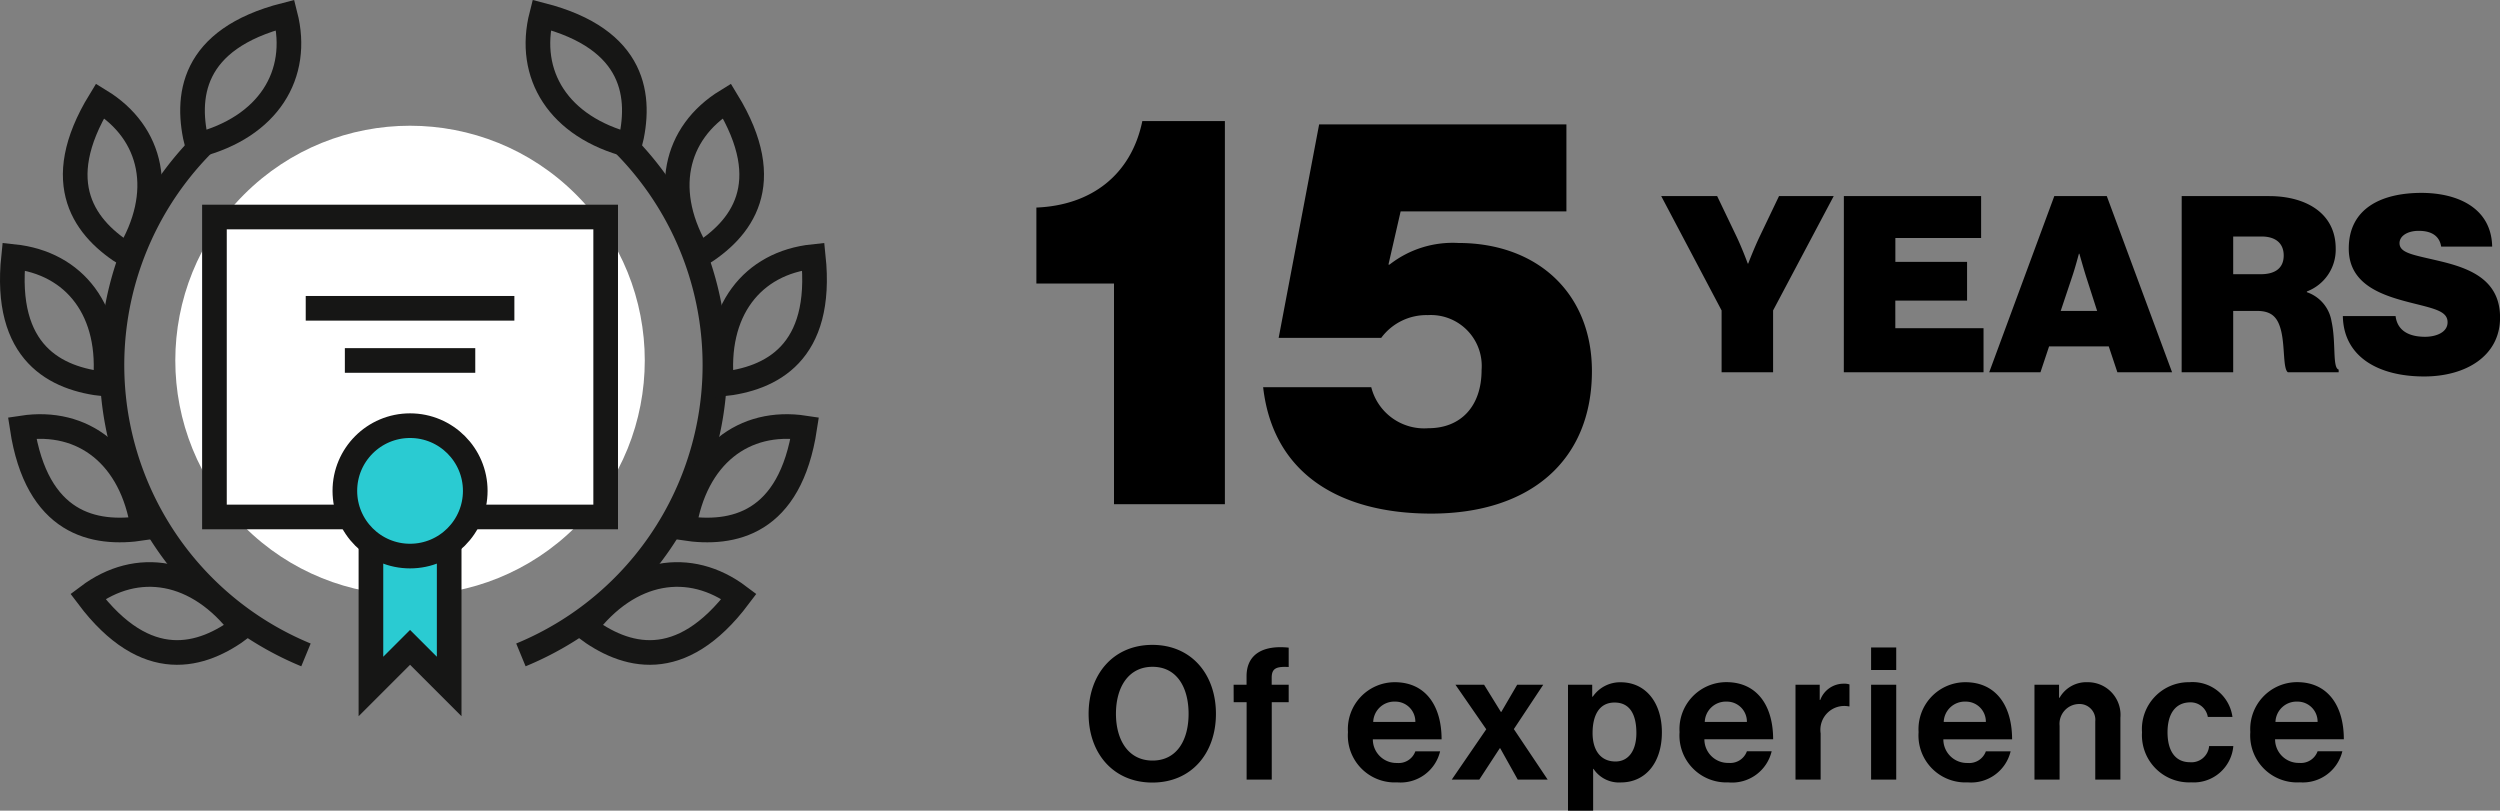 <svg xmlns="http://www.w3.org/2000/svg" width="202.911" height="65.797" viewBox="0 0 202.911 65.797">
  <rect x="0" y="0" width="202.911" height="65.797" fill="#808080" stroke="none"/>
  <g id="Group_12969" data-name="Group 12969" transform="translate(-946.117 -2380.364)">
    <path id="Path_11936" data-name="Path 11936" d="M4.876,19h4.18V13.98l4.92-9.28H9.536L8.016,7.88c-.52,1.08-.98,2.3-.98,2.3H7s-.44-1.22-.96-2.3L4.516,4.7H-.024l4.9,9.28Zm9.92,0h11.34V15.42h-7.16V13.18H24.8V10.04h-5.82V8.1h6.96V4.7H14.8Zm11.8,0h4.16l.7-2.1H36.3L37,19h4.44l-5.3-14.3h-4.26Zm6.74-7.78c.24-.7.54-1.84.54-1.84h.04s.32,1.14.54,1.84l.9,2.8H32.4ZM42.216,19H46.4V14.02h1.94c1.22,0,1.7.56,1.96,1.66.3,1.28.14,3.04.54,3.32h4.12v-.22c-.52-.14-.2-2.2-.58-3.92a3.008,3.008,0,0,0-2-2.36v-.06a3.626,3.626,0,0,0,2.34-3.48c0-2.92-2.48-4.26-5.4-4.26h-7.1ZM46.4,7.98h2.3c1.2,0,1.8.6,1.8,1.54,0,1-.66,1.52-1.86,1.52H46.4ZM61.9,19.34c3.38,0,6.16-1.66,6.16-4.78,0-3.04-2.4-3.98-4.8-4.56-2.14-.52-3.36-.64-3.36-1.48,0-.58.64-1,1.56-1,1.14,0,1.7.5,1.82,1.28h4.14c-.06-3.12-2.78-4.36-5.74-4.36-3.22,0-5.9,1.24-5.9,4.52,0,3.04,2.9,3.86,5.3,4.46,1.76.44,2.72.66,2.72,1.52s-1,1.18-1.82,1.18c-1.38,0-2.26-.54-2.4-1.68H55.3C55.356,17.74,58.176,19.34,61.9,19.34Z" transform="translate(1080.973 2391.58)"/>
    <g id="Group_12968" data-name="Group 12968">
      <path id="Path_11938" data-name="Path 11938" d="M5.535,14.24c3.165,0,5.16-2.37,5.16-5.58S8.7,3.065,5.535,3.065.36,5.45.36,8.66,2.37,14.24,5.535,14.24Zm.015-1.785c-1.965,0-2.97-1.665-2.97-3.8s1-3.81,2.97-3.81S8.475,6.515,8.475,8.66,7.515,12.455,5.55,12.455Zm6.585-4.74h1.05V14h2.04V7.715H16.6V6.3h-1.38v-.57c0-.795.42-.915,1.38-.87V3.29c-1.965-.21-3.42.45-3.42,2.325V6.3h-1.05Zm13.275,6.51a3.3,3.3,0,0,0,3.48-2.52H26.88a1.436,1.436,0,0,1-1.485.945,1.913,1.913,0,0,1-1.965-1.92h5.58c0-2.745-1.32-4.635-3.8-4.635a3.808,3.808,0,0,0-3.8,4.05A3.809,3.809,0,0,0,25.41,14.225ZM25.245,7.67A1.623,1.623,0,0,1,26.88,9.32H23.46A1.713,1.713,0,0,1,25.245,7.67ZM29.835,14H32.07l1.665-2.55h.03L35.19,14h2.43L34.875,9.9,37.26,6.3H35.145L33.855,8.51h-.03L32.46,6.3H30.135l2.5,3.615Zm9.435,2.52h2.04V13.13h.03a2.478,2.478,0,0,0,2.22,1.1c1.98,0,3.33-1.575,3.33-4.065,0-2.4-1.305-4.065-3.345-4.065a2.689,2.689,0,0,0-2.265,1.17h-.045V6.3H39.27Zm3.855-3.99c-1.215,0-1.86-.915-1.86-2.31s.51-2.475,1.785-2.475,1.77,1.02,1.77,2.475S44.16,12.53,43.125,12.53Zm9.195,1.7A3.3,3.3,0,0,0,55.8,11.7H53.79a1.436,1.436,0,0,1-1.485.945,1.913,1.913,0,0,1-1.965-1.92h5.58c0-2.745-1.32-4.635-3.795-4.635a3.808,3.808,0,0,0-3.8,4.05A3.809,3.809,0,0,0,52.32,14.225ZM52.155,7.67A1.623,1.623,0,0,1,53.79,9.32H50.37A1.713,1.713,0,0,1,52.155,7.67ZM59.7,6.3H57.735V14h2.04V10.25A1.939,1.939,0,0,1,62.07,8.06h.045V6.275a1.332,1.332,0,0,0-.48-.06,2.018,2.018,0,0,0-1.89,1.32H59.7ZM63.87,14h2.04V6.3H63.87Zm0-8.895h2.04V3.275H63.87Zm7.845,9.12a3.3,3.3,0,0,0,3.48-2.52h-2.01a1.436,1.436,0,0,1-1.485.945,1.913,1.913,0,0,1-1.965-1.92h5.58c0-2.745-1.32-4.635-3.795-4.635a3.808,3.808,0,0,0-3.795,4.05A3.809,3.809,0,0,0,71.715,14.225ZM71.55,7.67a1.623,1.623,0,0,1,1.635,1.65h-3.42A1.713,1.713,0,0,1,71.55,7.67ZM79.125,6.3H77.13V14h2.04V9.635a1.608,1.608,0,0,1,1.56-1.77,1.281,1.281,0,0,1,1.335,1.41V14h2.04V8.975a2.648,2.648,0,0,0-2.655-2.88,2.5,2.5,0,0,0-2.28,1.26h-.045Zm10.68,7.92a3.223,3.223,0,0,0,3.465-2.94H91.305A1.436,1.436,0,0,1,89.76,12.59c-1.245,0-1.83-.975-1.83-2.43,0-1.485.63-2.43,1.86-2.43A1.41,1.41,0,0,1,91.2,8.915h2a3.267,3.267,0,0,0-3.5-2.82,3.8,3.8,0,0,0-3.84,4.065A3.827,3.827,0,0,0,89.805,14.225Zm8.835,0a3.3,3.3,0,0,0,3.48-2.52h-2.01a1.436,1.436,0,0,1-1.485.945,1.913,1.913,0,0,1-1.965-1.92h5.58c0-2.745-1.32-4.635-3.795-4.635a3.808,3.808,0,0,0-3.795,4.05A3.809,3.809,0,0,0,98.64,14.225ZM98.475,7.67a1.623,1.623,0,0,1,1.635,1.65H96.69A1.713,1.713,0,0,1,98.475,7.67Z" transform="translate(1034.113 2429.64)"/>
      <path id="Path_11937" data-name="Path 11937" d="M7.38,42h9V10.905h-6.7c-.9,4.365-4.14,6.84-8.6,7.02V24.09h6.3Zm25.74.765c8.055,0,13.05-4.32,13.05-11.565,0-6.345-4.455-10.4-10.845-10.4a8.3,8.3,0,0,0-5.58,1.755h-.09l.99-4.32H44.1V11.175H24.03L20.745,28.5H29.07a4.562,4.562,0,0,1,3.78-1.845,4.134,4.134,0,0,1,4.365,4.455c0,2.925-1.665,4.725-4.32,4.725a4.428,4.428,0,0,1-4.635-3.33H19.485C20.3,39.66,25.875,42.765,33.12,42.765Z" transform="translate(1029.154 2379.285)"/>
      <g id="Group_12696" data-name="Group 12696" transform="translate(947.117 2381.581)">
        <circle id="Ellipse_2882" data-name="Ellipse 2882" cx="19.052" cy="19.052" r="19.052" transform="translate(5.337 28.04) rotate(-45)" fill="#fff"/>
        <g id="Group_12444" data-name="Group 12444" transform="translate(41.279)">
          <path id="Path_11611" data-name="Path 11611" d="M118.439,323.025a25.445,25.445,0,0,1-7.938,41.866" transform="translate(-110.501 -312.953)" fill="none" stroke="#161615" stroke-miterlimit="10" stroke-width="2"/>
          <path id="Path_11612" data-name="Path 11612" d="M123,353.313c3.985.608,8.615-.328,9.806-8.134C127.873,344.426,123.9,347.43,123,353.313Z" transform="translate(-109.77 -311.664)" fill="none" stroke="#161615" stroke-miterlimit="10" stroke-width="2"/>
          <path id="Path_11613" data-name="Path 11613" d="M115.422,360.708c3.221,2.425,7.742,3.8,12.492-2.516C123.928,355.192,119,355.953,115.422,360.708Z" transform="translate(-110.213 -311.001)" fill="none" stroke="#161615" stroke-miterlimit="10" stroke-width="2"/>
          <path id="Path_11614" data-name="Path 11614" d="M125.906,342.387c4.009-.419,8.252-2.5,7.43-10.355C128.374,332.552,125.287,336.466,125.906,342.387Z" transform="translate(-109.605 -312.426)" fill="none" stroke="#161615" stroke-miterlimit="10" stroke-width="2"/>
          <path id="Path_11615" data-name="Path 11615" d="M124.264,332.636c3.439-2.1,6.374-5.8,2.251-12.546C122.259,322.695,121.157,327.557,124.264,332.636Z" transform="translate(-109.8 -313.124)" fill="none" stroke="#161615" stroke-miterlimit="10" stroke-width="2"/>
          <path id="Path_11616" data-name="Path 11616" d="M119.247,324.081c1-3.908.52-8.609-7.14-10.572C110.872,318.344,113.475,322.6,119.247,324.081Z" transform="translate(-110.425 -313.509)" fill="none" stroke="#161615" stroke-miterlimit="10" stroke-width="2"/>
        </g>
        <g id="Group_12445" data-name="Group 12445">
          <path id="Path_11617" data-name="Path 11617" d="M86.951,323.025a25.445,25.445,0,0,0,7.938,41.866" transform="translate(-71.055 -312.953)" fill="none" stroke="#161615" stroke-miterlimit="10" stroke-width="2"/>
          <path id="Path_11618" data-name="Path 11618" d="M82.063,353.313c-3.985.608-8.615-.328-9.806-8.134C77.189,344.426,81.165,347.43,82.063,353.313Z" transform="translate(-71.457 -311.664)" fill="none" stroke="#161615" stroke-miterlimit="10" stroke-width="2"/>
          <path id="Path_11619" data-name="Path 11619" d="M89.789,360.708c-3.221,2.425-7.742,3.8-12.492-2.516C81.283,355.192,86.209,355.953,89.789,360.708Z" transform="translate(-71.163 -311.001)" fill="none" stroke="#161615" stroke-miterlimit="10" stroke-width="2"/>
          <path id="Path_11620" data-name="Path 11620" d="M79.035,342.387c-4.009-.419-8.253-2.5-7.43-10.355C76.567,332.552,79.654,336.466,79.035,342.387Z" transform="translate(-71.502 -312.426)" fill="none" stroke="#161615" stroke-miterlimit="10" stroke-width="2"/>
          <path id="Path_11621" data-name="Path 11621" d="M80.591,332.636c-3.439-2.1-6.374-5.8-2.251-12.546C82.6,322.695,83.7,327.557,80.591,332.636Z" transform="translate(-71.22 -313.124)" fill="none" stroke="#161615" stroke-miterlimit="10" stroke-width="2"/>
          <path id="Path_11622" data-name="Path 11622" d="M85.706,324.081c-1-3.908-.52-8.609,7.14-10.572C94.081,318.344,91.478,322.6,85.706,324.081Z" transform="translate(-70.694 -313.509)" fill="none" stroke="#161615" stroke-miterlimit="10" stroke-width="2"/>
        </g>
        <g id="Group_12447" data-name="Group 12447" transform="translate(16.405 16.397)">
          <path id="Path_11623" data-name="Path 11623" d="M99,351v14.818l3.175-3.175,3.175,3.175V351Z" transform="translate(-86.299 -327.714)" fill="#a3d4ff" stroke="#161615" stroke-width="1"/>
          <g id="Group_12446" data-name="Group 12446">
            <rect id="Rectangle_3607" data-name="Rectangle 3607" width="31.754" height="24.345" fill="#fff" stroke="#161615" stroke-miterlimit="10" stroke-width="2"/>
          </g>
          <path id="Path_11624" data-name="Path 11624" d="M105.351,351v14.818l-3.175-3.175L99,365.818V351" transform="translate(-86.299 -327.714)" fill="#2acbd2" stroke="#161615" stroke-miterlimit="10" stroke-width="2"/>
          <circle id="Ellipse_2883" data-name="Ellipse 2883" cx="5.292" cy="5.292" r="5.292" transform="translate(10.585 16.935)" fill="#2acbd2" stroke="#161615" stroke-miterlimit="10" stroke-width="2"/>
          <line id="Line_719" data-name="Line 719" x2="16.935" transform="translate(7.409 7.409)" fill="none" stroke="#161615" stroke-miterlimit="10" stroke-width="2"/>
          <line id="Line_720" data-name="Line 720" x2="10.585" transform="translate(10.585 11.643)" fill="none" stroke="#161615" stroke-miterlimit="10" stroke-width="2"/>
        </g>
      </g>
    </g>
  </g>
</svg>
